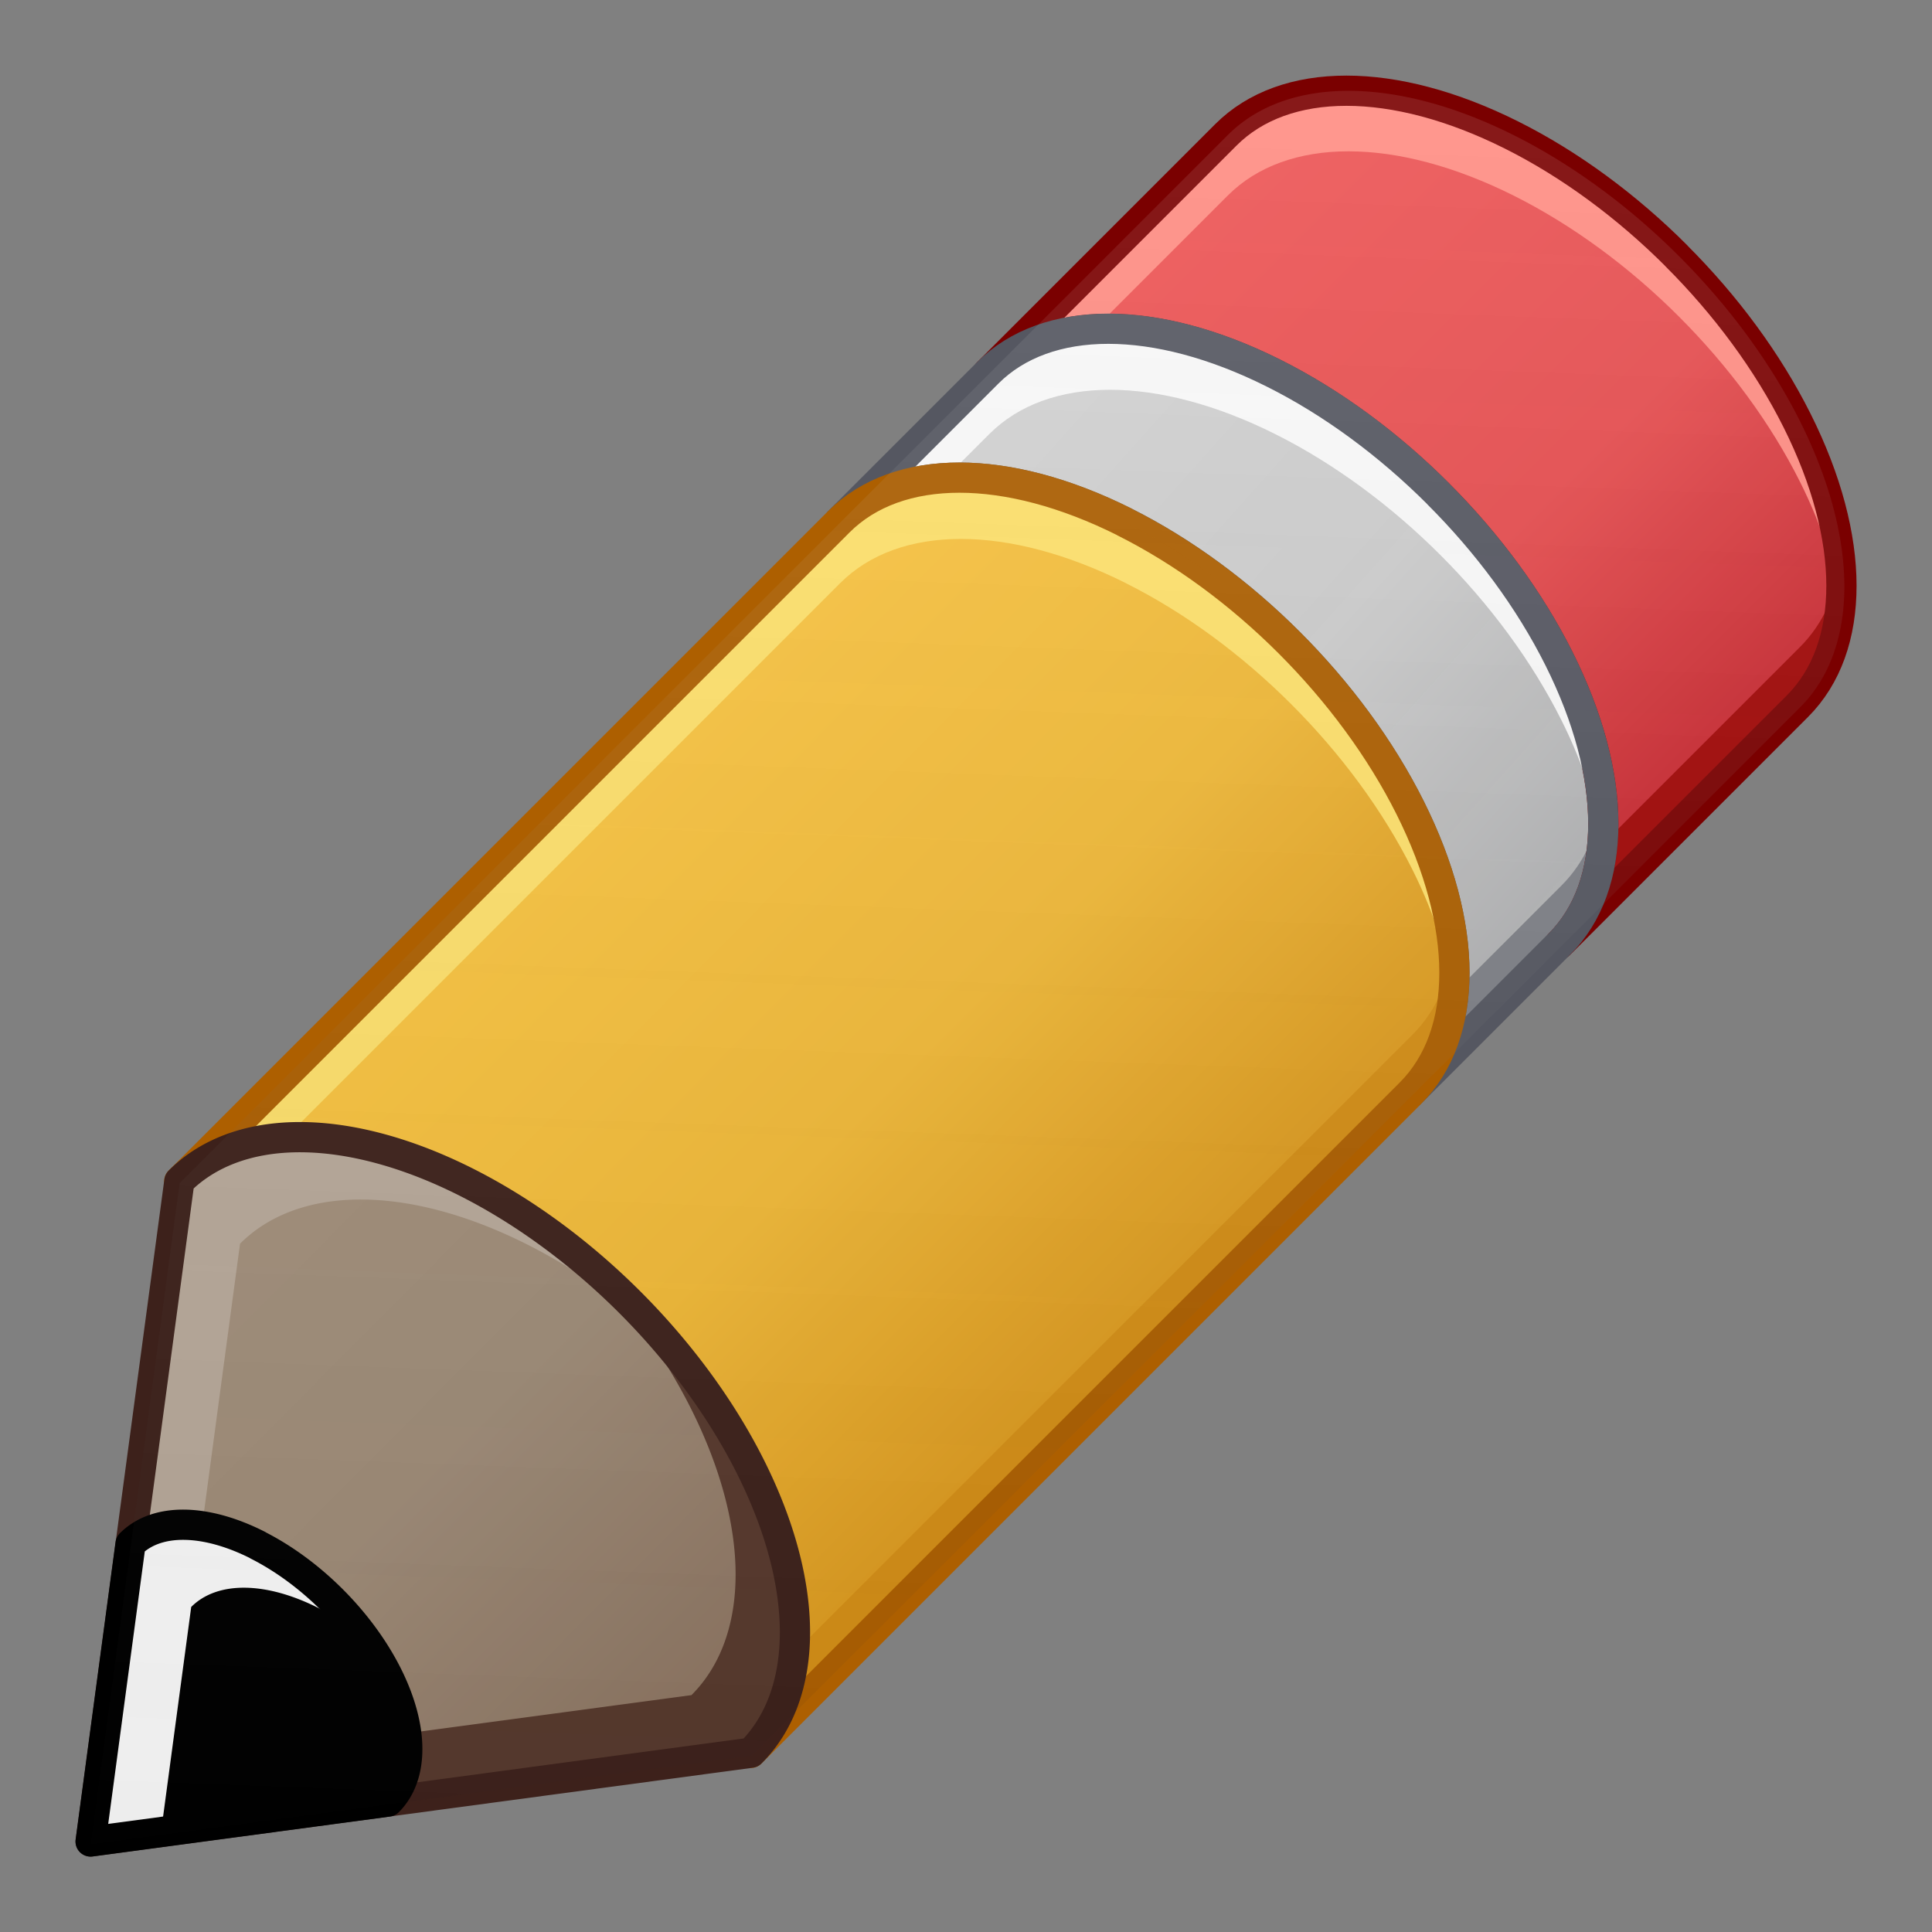 <?xml version="1.0" encoding="UTF-8" standalone="no"?>
<svg
   xmlns:dc="http://purl.org/dc/elements/1.1/"
   xmlns:cc="http://creativecommons.org/ns#"
   xmlns:rdf="http://www.w3.org/1999/02/22-rdf-syntax-ns#"
   xmlns:svg="http://www.w3.org/2000/svg"
   xmlns="http://www.w3.org/2000/svg"
   xmlns:xlink="http://www.w3.org/1999/xlink"
   xmlns:sodipodi="http://sodipodi.sourceforge.net/DTD/sodipodi-0.dtd"
   xmlns:inkscape="http://www.inkscape.org/namespaces/inkscape"
   width="64"
   height="64"
   viewBox="0 0 16.933 16.933"
   version="1.1"
   id="svg8"
   inkscape:version="1.0 (4035a4fb49, 2020-05-01)"
   sodipodi:docname="preferences-pencil.svg">
  <rect x="0" y="0" width="16.933" height="16.933" fill="#808080" stroke="none"/>
  <defs
     id="defs2">
    <linearGradient
       inkscape:collect="always"
       id="linearGradient1403">
      <stop
         style="stop-color:#ed5353;stop-opacity:1;"
         offset="0"
         id="stop1399" />
      <stop
         id="stop1475"
         offset="0.603"
         style="stop-color:#e54a4c;stop-opacity:1;" />
      <stop
         style="stop-color:#c6262e;stop-opacity:1"
         offset="1"
         id="stop1401" />
    </linearGradient>
    <linearGradient
       inkscape:collect="always"
       id="linearGradient1393">
      <stop
         style="stop-color:#d4d4d4;stop-opacity:1"
         offset="0"
         id="stop1389" />
      <stop
         id="stop1473"
         offset="0.527"
         style="stop-color:#cdcdcd;stop-opacity:0.992;" />
      <stop
         style="stop-color:#abacae;stop-opacity:0.96"
         offset="1"
         id="stop1391" />
    </linearGradient>
    <inkscape:path-effect
       effect="gears"
       id="path-effect1214"
       is_visible="true"
       lpeversion="1"
       teeth="5"
       phi="5"
       min_radius="5" />
    <linearGradient
       inkscape:collect="always"
       id="linearGradient1173">
      <stop
         style="stop-color:#d4d4d4;stop-opacity:1"
         offset="0"
         id="stop1169" />
      <stop
         style="stop-color:#fafafa;stop-opacity:1"
         offset="1"
         id="stop1171" />
    </linearGradient>
    <linearGradient
       inkscape:collect="always"
       id="linearGradient1040">
      <stop
         style="stop-color:#000000;stop-opacity:0.05"
         offset="0"
         id="stop1036" />
      <stop
         style="stop-color:#ffffff;stop-opacity:0.1"
         offset="1"
         id="stop1038" />
    </linearGradient>
    <linearGradient
       id="linearGradient889"
       inkscape:collect="always">
      <stop
         id="stop885"
         offset="0"
         style="stop-color:#0d52bf;stop-opacity:1" />
      <stop
         id="stop887"
         offset="1"
         style="stop-color:#3689e6;stop-opacity:0.99" />
    </linearGradient>
    <linearGradient
       id="linearGradient881"
       inkscape:collect="always">
      <stop
         id="stop877"
         offset="0"
         style="stop-color:#3a9104;stop-opacity:1" />
      <stop
         id="stop879"
         offset="1"
         style="stop-color:#68b723;stop-opacity:1" />
    </linearGradient>
    <linearGradient
       id="linearGradient873"
       inkscape:collect="always">
      <stop
         id="stop869"
         offset="0"
         style="stop-color:#d48e15;stop-opacity:1" />
      <stop
         id="stop871"
         offset="1"
         style="stop-color:#f9c440;stop-opacity:1" />
    </linearGradient>
    <linearGradient
       gradientUnits="userSpaceOnUse"
       y2="291.732"
       x2="8.438"
       y1="299.266"
       x1="8.345"
       id="linearGradient875"
       xlink:href="#linearGradient873"
       inkscape:collect="always"
       gradientTransform="translate(0,-38.139)" />
    <linearGradient
       gradientUnits="userSpaceOnUse"
       y2="287.395"
       x2="8.185"
       y1="293.592"
       x1="8.118"
       id="linearGradient883"
       xlink:href="#linearGradient881"
       inkscape:collect="always"
       gradientTransform="translate(0,-38.139)" />
    <linearGradient
       gradientUnits="userSpaceOnUse"
       y2="283.018"
       x2="8.335"
       y1="291.655"
       x1="8.386"
       id="linearGradient891"
       xlink:href="#linearGradient889"
       inkscape:collect="always"
       gradientTransform="translate(0,-38.139)" />
    <linearGradient
       inkscape:collect="always"
       xlink:href="#linearGradient1173"
       id="linearGradient1175"
       x1="8.693"
       y1="298.97"
       x2="8.575"
       y2="280.86"
       gradientUnits="userSpaceOnUse"
       gradientTransform="translate(0,-18.495)" />
    <linearGradient
       id="linearGradient971"
       inkscape:collect="always">
      <stop
         id="stop967"
         offset="0"
         style="stop-color:#a3907c;stop-opacity:1;" />
      <stop
         style="stop-color:#9f8c78;stop-opacity:1;"
         offset="0.461"
         id="stop975" />
      <stop
         id="stop969"
         offset="1"
         style="stop-color:#8a715e;stop-opacity:1" />
    </linearGradient>
    <inkscape:path-effect
       effect="fillet_chamfer"
       id="path-effect938"
       is_visible="true"
       lpeversion="1"
       satellites_param="F,0,0,1,0,0,0,1 @ F,0,0,1,0,0,0,1 @ F,0,0,1,0,0,0,1"
       unit="px"
       method="auto"
       mode="F"
       radius="0"
       chamfer_steps="1"
       flexible="false"
       use_knot_distance="true"
       apply_no_radius="true"
       apply_with_radius="true"
       only_selected="false"
       hide_knots="false" />
    <inkscape:path-effect
       effect="fillet_chamfer"
       id="path-effect895"
       is_visible="true"
       lpeversion="1"
       satellites_param="F,0,0,1,0,0,0,1 @ F,0,0,1,0,0,0,1 @ F,0,0,1,0,0,0,1"
       unit="px"
       method="auto"
       mode="F"
       radius="0"
       chamfer_steps="1"
       flexible="false"
       use_knot_distance="true"
       apply_no_radius="true"
       apply_with_radius="true"
       only_selected="false"
       hide_knots="false" />
    <inkscape:path-effect
       hide_knots="false"
       only_selected="false"
       apply_with_radius="true"
       apply_no_radius="true"
       use_knot_distance="true"
       flexible="false"
       chamfer_steps="1"
       radius="0"
       mode="F"
       method="auto"
       unit="px"
       satellites_param="F,0,0,1,0,0,0,1 @ F,0,0,1,0,0,0,1 @ F,0,0,1,0,0,0,1"
       lpeversion="1"
       is_visible="true"
       id="path-effect935"
       effect="fillet_chamfer" />
    <inkscape:path-effect
       hide_knots="false"
       only_selected="false"
       apply_with_radius="true"
       apply_no_radius="true"
       use_knot_distance="true"
       flexible="false"
       chamfer_steps="1"
       radius="0"
       mode="F"
       method="auto"
       unit="px"
       satellites_param="F,0,0,1,0,0,0,1 @ F,0,0,1,0,0,0,1 @ F,0,0,1,0,0,0,1"
       lpeversion="1"
       is_visible="true"
       id="path-effect951"
       effect="fillet_chamfer" />
    <linearGradient
       id="linearGradient870-3"
       inkscape:collect="always">
      <stop
         id="stop866"
         offset="0"
         style="stop-color:#f9c440;stop-opacity:1;" />
      <stop
         style="stop-color:#f1b937;stop-opacity:1;"
         offset="0.465"
         id="stop874" />
      <stop
         id="stop868"
         offset="1"
         style="stop-color:#d48e15;stop-opacity:1" />
    </linearGradient>
    <inkscape:path-effect
       hide_knots="false"
       only_selected="false"
       apply_with_radius="true"
       apply_no_radius="true"
       use_knot_distance="true"
       flexible="false"
       chamfer_steps="1"
       radius="0"
       mode="F"
       method="auto"
       unit="px"
       satellites_param="F,0,0,1,0,0.619,0,1 @ F,0,0,1,0,0,0,1 @ F,0,0,1,0,0,0,1"
       lpeversion="1"
       is_visible="true"
       id="path-effect860"
       effect="fillet_chamfer" />
    <inkscape:path-effect
       hide_knots="false"
       only_selected="false"
       apply_with_radius="true"
       apply_no_radius="true"
       use_knot_distance="true"
       flexible="false"
       chamfer_steps="1"
       radius="0"
       mode="F"
       method="auto"
       unit="px"
       satellites_param="F,0,0,1,0,0,0,1 @ F,0,0,1,0,0.62,0,1 @ F,0,0,1,0,0,0,1"
       lpeversion="1"
       is_visible="true"
       id="path-effect852"
       effect="fillet_chamfer" />
    <inkscape:path-effect
       hide_knots="false"
       only_selected="false"
       apply_with_radius="true"
       apply_no_radius="true"
       use_knot_distance="true"
       flexible="false"
       chamfer_steps="1"
       radius="0"
       mode="F"
       method="auto"
       unit="px"
       satellites_param="F,0,0,1,0,0,0,1 @ F,0,0,1,0,0.62,0,1 @ F,0,0,1,0,0,0,1"
       lpeversion="1"
       is_visible="true"
       id="path-effect1004"
       effect="fillet_chamfer" />
    <inkscape:path-effect
       hide_knots="false"
       only_selected="false"
       apply_with_radius="true"
       apply_no_radius="true"
       use_knot_distance="true"
       flexible="false"
       chamfer_steps="1"
       radius="0"
       mode="F"
       method="auto"
       unit="px"
       satellites_param="F,0,0,1,0,0,0,1 @ F,0,0,1,0,0.62,0,1 @ F,0,0,1,0,0,0,1"
       lpeversion="1"
       is_visible="true"
       id="path-effect995"
       effect="fillet_chamfer" />
    <inkscape:path-effect
       hide_knots="false"
       only_selected="false"
       apply_with_radius="true"
       apply_no_radius="true"
       use_knot_distance="true"
       flexible="false"
       chamfer_steps="1"
       radius="0"
       mode="F"
       method="auto"
       unit="px"
       satellites_param="F,0,0,1,0,0.619,0,1 @ F,0,0,1,0,0,0,1 @ F,0,0,1,0,0,0,1"
       lpeversion="1"
       is_visible="true"
       id="path-effect987"
       effect="fillet_chamfer" />
    <inkscape:path-effect
       effect="fillet_chamfer"
       id="path-effect16"
       is_visible="true"
       lpeversion="1"
       satellites_param="F,0,0,1,0,0,0,1 @ F,0,0,1,0,0,0,1 @ F,0,0,1,0,0,0,1"
       unit="px"
       method="auto"
       mode="F"
       radius="0"
       chamfer_steps="1"
       flexible="false"
       use_knot_distance="true"
       apply_no_radius="true"
       apply_with_radius="true"
       only_selected="false"
       hide_knots="false" />
    <inkscape:path-effect
       effect="fillet_chamfer"
       id="path-effect933"
       is_visible="true"
       lpeversion="1"
       satellites_param="F,0,0,1,0,0,0,1 @ F,0,0,1,0,0.62,0,1 @ F,0,0,1,0,0,0,1"
       unit="px"
       method="auto"
       mode="F"
       radius="0"
       chamfer_steps="1"
       flexible="false"
       use_knot_distance="true"
       apply_no_radius="true"
       apply_with_radius="true"
       only_selected="false"
       hide_knots="false" />
    <linearGradient
       gradientUnits="userSpaceOnUse"
       y2="27.965"
       x2="18.11"
       y1="14.138"
       x1="4.194"
       id="linearGradient973"
       xlink:href="#linearGradient971"
       inkscape:collect="always"
       gradientTransform="matrix(0.361,0,0,0.361,-0.469,285.921)" />
    <linearGradient
       inkscape:collect="always"
       xlink:href="#linearGradient1403"
       id="linearGradient1405"
       x1="8.26"
       y1="283.626"
       x2="13.453"
       y2="283.626"
       gradientUnits="userSpaceOnUse"
       gradientTransform="matrix(0.964,0.964,-0.964,0.964,276.013,0.045)" />
    <linearGradient
       inkscape:collect="always"
       xlink:href="#linearGradient870-3"
       id="linearGradient1407"
       gradientUnits="userSpaceOnUse"
       gradientTransform="matrix(0.983,0.983,-1.365,1.365,0.662,287.513)"
       x1="1.942"
       y1="-2.058"
       x2="7.807"
       y2="-2.091" />
    <linearGradient
       inkscape:collect="always"
       xlink:href="#linearGradient1393"
       id="linearGradient1469"
       x1="7.77"
       y1="283.224"
       x2="14.119"
       y2="288.903"
       gradientUnits="userSpaceOnUse"
       gradientTransform="translate(2.0789e-4,9.8376e-4)" />
    <linearGradient
       y2="284.392"
       x2="6.76"
       y1="293.465"
       x1="15.18"
       gradientTransform="matrix(3.645,3.645,-3.645,3.645,1043.198,-1058.35)"
       gradientUnits="userSpaceOnUse"
       id="linearGradient1048"
       xlink:href="#linearGradient1040"
       inkscape:collect="always" />
  </defs>
  <sodipodi:namedview
     inkscape:snap-grids="false"
     inkscape:lockguides="true"
     inkscape:guide-bbox="true"
     showguides="true"
     units="px"
     showgrid="true"
     inkscape:document-rotation="0"
     inkscape:current-layer="layer2"
     inkscape:document-units="px"
     inkscape:cy="67.320943"
     inkscape:cx="-9.3457192"
     inkscape:zoom="2.8"
     inkscape:pageshadow="2"
     inkscape:pageopacity="0.0"
     borderopacity="1.0"
     bordercolor="#666666"
     pagecolor="#ffffff"
     id="base"
     inkscape:snap-smooth-nodes="true"
     inkscape:snap-bbox="false"
     inkscape:snap-bbox-midpoints="true"
     inkscape:snap-bbox-edge-midpoints="true"
     inkscape:bbox-nodes="true"
     inkscape:snap-intersection-paths="true"
     inkscape:object-paths="true">
    <inkscape:grid
       id="grid833"
       type="xygrid" />
    <sodipodi:guide
       inkscape:locked="true"
       id="guide835"
       orientation="0,1"
       position="12.965,16.14" />
    <sodipodi:guide
       inkscape:locked="true"
       id="guide837"
       orientation="1,0"
       position="0.794,15.081" />
    <sodipodi:guide
       inkscape:locked="true"
       id="guide839"
       orientation="1,0"
       position="16.14,14.023" />
    <sodipodi:guide
       inkscape:locked="true"
       id="guide841"
       orientation="0,1"
       position="14.023,0.794" />
  </sodipodi:namedview>
  <g
     transform="translate(0,-280.067)"
     id="layer1"
     inkscape:groupmode="layer"
     inkscape:label="Layer 1"
     style="display:inline">
    <path
       sodipodi:nodetypes="scsccccscs"
       id="path1397"
       style="opacity:0.998;fill:url(#linearGradient1405);fill-opacity:1;stroke:none;stroke-width:0.265;stroke-linecap:round;stroke-linejoin:round;stroke-miterlimit:4;stroke-dasharray:none;stroke-opacity:1"
       d="m 14.693,282.309 c -0.432,-0.432 -0.93,-0.801 -1.446,-1.059 -1.033,-0.517 -1.987,-0.517 -2.503,-10e-4 l -2.087,2.087 c 0.516,-0.516 1.47,-0.515 2.503,0.001 1.033,0.517 1.987,1.471 2.504,2.504 0.517,1.033 0.518,1.987 0.002,2.503 l 2.087,-2.087 c 0.516,-0.516 0.515,-1.47 -0.002,-2.503 -0.258,-0.516 -0.626,-1.013 -1.059,-1.445 z" />
    <path
       id="rect1366"
       style="opacity:0.998;fill:url(#linearGradient1469);fill-opacity:1;stroke:none;stroke-width:0.265;stroke-linecap:round;stroke-linejoin:round;stroke-miterlimit:4;stroke-dasharray:none;stroke-opacity:1"
       d="m 12.606,284.395 c -0.432,-0.432 -0.929,-0.801 -1.446,-1.059 -1.033,-0.517 -1.987,-0.517 -2.503,-10e-4 l -1.305,1.305 c 0.516,-0.516 1.47,-0.515 2.503,0.001 1.033,0.517 1.987,1.471 2.504,2.504 0.517,1.033 0.518,1.987 0.002,2.503 l 1.305,-1.305 c 0.516,-0.516 0.515,-1.47 -0.002,-2.503 -0.258,-0.516 -0.626,-1.013 -1.059,-1.445 z"
       sodipodi:nodetypes="sccccccccs" />
    <path
       sodipodi:nodetypes="cccccc"
       transform="matrix(0.265,0,0,0.265,0,280.067)"
       d="m 53.037,26.258 c -0.159,1.209 -0.613,2.25 -1.387,3.023 l -3.518,3.518 c -0.105,1.376 -0.56,2.561 -1.414,3.416 l 4.932,-4.934 c 1.172,-1.172 1.626,-2.949 1.387,-5.023 z"
       style="opacity:0.998;fill:#7e8087;fill-opacity:1;stroke:none;stroke-width:1;stroke-linecap:round;stroke-linejoin:round;stroke-miterlimit:4;stroke-dasharray:none;stroke-opacity:1"
       id="path996" />
    <path
       sodipodi:nodetypes="scccccccccccs"
       transform="matrix(0.265,0,0,0.265,0,280.067)"
       d="M 44.605,3.004 C 42.972,3.003 41.582,3.491 40.607,4.467 l -7.887,7.887 c 0.855,-0.855 2.039,-1.311 3.416,-1.416 l 4.471,-4.471 c 1.95,-1.952 5.556,-1.949 9.459,0.004 1.952,0.977 3.831,2.368 5.465,4.002 1.634,1.634 3.025,3.511 4.002,5.463 0.779,1.556 1.232,3.06 1.391,4.436 C 61.166,18.531 60.712,16.291 59.533,13.936 58.556,11.984 57.166,10.107 55.531,8.473 53.897,6.838 52.018,5.448 50.066,4.471 48.115,3.494 46.238,3.005 44.605,3.004 Z"
       style="opacity:0.998;fill:#ff8c82;fill-opacity:1;stroke:none;stroke-width:1;stroke-linecap:round;stroke-linejoin:round;stroke-miterlimit:4;stroke-dasharray:none;stroke-opacity:1"
       id="path948" />
    <path
       sodipodi:nodetypes="cccccc"
       transform="matrix(0.265,0,0,0.265,0,280.067)"
       d="m 60.924,18.371 c -0.159,1.209 -0.613,2.25 -1.387,3.023 l -6.471,6.471 c -0.104,1.377 -0.561,2.561 -1.416,3.416 l 7.887,-7.887 c 1.172,-1.172 1.626,-2.949 1.387,-5.023 z"
       style="opacity:0.998;fill:#a10705;fill-opacity:1;stroke:none;stroke-width:1;stroke-linecap:round;stroke-linejoin:round;stroke-miterlimit:4;stroke-dasharray:none;stroke-opacity:1"
       id="path994" />
    <path
       sodipodi:nodetypes="scsccccscs"
       id="path1383"
       style="opacity:0.998;fill:none;fill-opacity:0.992;stroke:#7a0000;stroke-width:0.265;stroke-linecap:round;stroke-linejoin:round;stroke-miterlimit:4;stroke-dasharray:none;stroke-opacity:1"
       d="m 14.693,282.309 c -0.432,-0.432 -0.93,-0.801 -1.446,-1.059 -1.033,-0.517 -1.987,-0.517 -2.503,-10e-4 l -2.087,2.087 c 0.516,-0.516 1.47,-0.515 2.503,0.001 1.033,0.517 1.987,1.471 2.504,2.504 0.517,1.033 0.518,1.987 0.002,2.503 l 2.087,-2.087 c 0.516,-0.516 0.515,-1.47 -0.002,-2.503 -0.258,-0.516 -0.626,-1.013 -1.059,-1.445 z" />
    <path
       sodipodi:nodetypes="scccccccccccs"
       transform="matrix(0.265,0,0,0.265,0,280.067)"
       d="m 36.717,10.891 c -1.633,-7.46e-4 -3.021,0.487 -3.996,1.463 l -4.934,4.934 c 0.854,-0.854 2.04,-1.311 3.416,-1.416 l 1.518,-1.518 c 1.95,-1.952 5.556,-1.949 9.459,0.004 1.952,0.977 3.831,2.37 5.465,4.004 1.634,1.634 3.023,3.511 4,5.463 0.779,1.556 1.234,3.058 1.393,4.434 0.242,-1.84 -0.214,-4.078 -1.393,-6.434 -0.977,-1.952 -2.366,-3.829 -4,-5.463 -1.634,-1.634 -3.513,-3.027 -5.465,-4.004 -1.952,-0.977 -3.83,-1.466 -5.463,-1.467 z"
       style="opacity:0.998;fill:#fafafa;fill-opacity:1;stroke:none;stroke-width:1;stroke-linecap:round;stroke-linejoin:round;stroke-miterlimit:4;stroke-dasharray:none;stroke-opacity:1"
       id="path950" />
    <path
       sodipodi:nodetypes="sccccccccs"
       d="m 12.606,284.395 c -0.432,-0.432 -0.929,-0.801 -1.446,-1.059 -1.033,-0.517 -1.987,-0.517 -2.503,-10e-4 l -1.305,1.305 c 0.516,-0.516 1.47,-0.515 2.503,0.001 1.033,0.517 1.987,1.471 2.504,2.504 0.517,1.033 0.518,1.987 0.002,2.503 l 1.305,-1.305 c 0.516,-0.516 0.515,-1.47 -0.002,-2.503 -0.258,-0.516 -0.626,-1.013 -1.059,-1.445 z"
       style="opacity:0.998;fill:none;fill-opacity:1;stroke:#555761;stroke-width:0.265;stroke-linecap:round;stroke-linejoin:round;stroke-miterlimit:4;stroke-dasharray:none;stroke-opacity:1"
       id="path1385" />
    <rect
       y="253.696"
       x="0.794"
       height="4.371"
       width="15.346"
       id="rect849"
       style="fill:url(#linearGradient875);fill-opacity:1;stroke:none;stroke-width:0.265;stroke-linecap:round;stroke-linejoin:round" />
    <rect
       rx="0.468"
       ry="0.468"
       y="254.132"
       x="12.332"
       height="3.5"
       width="2"
       id="rect899"
       style="fill:#ffe16b;fill-opacity:1;stroke:none;stroke-width:0.265;stroke-linecap:round;stroke-linejoin:round;stroke-opacity:1" />
    <rect
       style="fill:none;fill-opacity:1;stroke:#ad5f00;stroke-width:0.265;stroke-linecap:round;stroke-linejoin:round;stroke-opacity:1"
       id="rect905"
       width="15.346"
       height="4.371"
       x="0.794"
       y="253.696" />
    <rect
       style="fill:none;fill-opacity:1;stroke:#333333;stroke-width:0.265;stroke-linecap:round;stroke-linejoin:round;stroke-opacity:1"
       id="rect913"
       width="2"
       height="3.5"
       x="12.332"
       y="254.132"
       ry="0.468"
       rx="0.468" />
    <rect
       style="fill:url(#linearGradient883);fill-opacity:1;stroke:none;stroke-width:0.265;stroke-linecap:round;stroke-linejoin:round"
       id="rect847"
       width="15.346"
       height="4.371"
       x="0.794"
       y="249.325" />
    <rect
       style="fill:#9bdb4d;fill-opacity:1;stroke:none;stroke-width:0.265;stroke-linecap:round;stroke-linejoin:round;stroke-opacity:1"
       id="rect897"
       width="2"
       height="3.5"
       x="10.332"
       y="249.761"
       ry="0.468"
       rx="0.468" />
    <rect
       y="249.325"
       x="0.794"
       height="4.371"
       width="15.346"
       id="rect903"
       style="fill:none;fill-opacity:1;stroke:#206b00;stroke-width:0.265;stroke-linecap:round;stroke-linejoin:round;stroke-opacity:1" />
    <rect
       rx="0.468"
       ry="0.468"
       y="249.761"
       x="10.332"
       height="3.5"
       width="2"
       id="rect911"
       style="fill:none;fill-opacity:1;stroke:#333333;stroke-width:0.265;stroke-linecap:round;stroke-linejoin:round;stroke-opacity:1" />
    <rect
       y="244.954"
       x="0.794"
       height="4.371"
       width="15.346"
       id="rect843"
       style="fill:url(#linearGradient891);fill-opacity:1;stroke:none;stroke-width:0.265;stroke-linecap:round;stroke-linejoin:round" />
    <rect
       rx="0.468"
       ry="0.468"
       y="245.389"
       x="8.332"
       height="3.5"
       width="2"
       id="rect895"
       style="fill:#64baff;fill-opacity:1;stroke:none;stroke-width:0.265;stroke-linecap:round;stroke-linejoin:round;stroke-opacity:1" />
    <rect
       style="fill:none;fill-opacity:1;stroke:#002e99;stroke-width:0.265;stroke-linecap:round;stroke-linejoin:round;stroke-miterlimit:4;stroke-dasharray:none;stroke-opacity:1"
       id="rect901"
       width="15.346"
       height="4.371"
       x="0.794"
       y="244.954" />
    <rect
       style="fill:none;fill-opacity:1;stroke:#333333;stroke-width:0.265;stroke-linecap:round;stroke-linejoin:round;stroke-opacity:1"
       id="rect909"
       width="2"
       height="3.5"
       x="8.332"
       y="245.389"
       ry="0.468"
       rx="0.468" />
    <rect
       style="fill:#d4d4d4;fill-opacity:1;stroke:none;stroke-width:0.265;stroke-linecap:round;stroke-linejoin:round"
       id="rect845"
       width="15.346"
       height="2.232"
       x="0.794"
       y="242.722" />
    <rect
       y="242.722"
       x="0.794"
       height="2.232"
       width="15.346"
       id="rect915"
       style="fill:none;fill-opacity:1;stroke:#000000;stroke-width:0.265;stroke-linecap:round;stroke-linejoin:round;stroke-opacity:1" />
    <path
       id="path917"
       d="m 16.14,242.722 v 1.089"
       style="fill:none;stroke:#000000;stroke-width:0.265px;stroke-linecap:butt;stroke-linejoin:miter;stroke-opacity:1" />
    <path
       style="fill:none;stroke:#000000;stroke-width:0.265;stroke-linecap:round;stroke-linejoin:miter;stroke-miterlimit:4;stroke-dasharray:none;stroke-opacity:1"
       d="m 0.794,242.722 v 1.089"
       id="path919" />
    <path
       d="m 0.794,242.722 v 0.529 H 16.14 v -0.529 z"
       style="fill:#dfdfdf;fill-opacity:1;stroke:none;stroke-width:0.265;stroke-linecap:round;stroke-linejoin:round"
       id="rect1036" />
    <path
       id="path959"
       d="m 0.794,242.721 v 1.089"
       style="fill:none;stroke:#000000;stroke-width:0.265;stroke-linecap:round;stroke-linejoin:miter;stroke-miterlimit:4;stroke-dasharray:none;stroke-opacity:1" />
    <path
       id="path961"
       d="m 2.189,242.721 v 1.089"
       style="fill:none;stroke:#000000;stroke-width:0.265;stroke-linecap:round;stroke-linejoin:miter;stroke-miterlimit:4;stroke-dasharray:none;stroke-opacity:1" />
    <path
       id="path963"
       d="m 3.584,242.721 v 1.089"
       style="fill:none;stroke:#000000;stroke-width:0.265;stroke-linecap:round;stroke-linejoin:miter;stroke-miterlimit:4;stroke-dasharray:none;stroke-opacity:1" />
    <path
       id="path965"
       d="m 4.979,242.721 v 1.089"
       style="fill:none;stroke:#000000;stroke-width:0.265;stroke-linecap:round;stroke-linejoin:miter;stroke-miterlimit:4;stroke-dasharray:none;stroke-opacity:1" />
    <path
       id="path967"
       d="m 6.374,242.721 v 1.089"
       style="fill:none;stroke:#000000;stroke-width:0.265;stroke-linecap:round;stroke-linejoin:miter;stroke-miterlimit:4;stroke-dasharray:none;stroke-opacity:1" />
    <path
       id="path969"
       d="m 7.769,242.721 v 1.707"
       style="fill:none;stroke:#000000;stroke-width:0.265;stroke-linecap:round;stroke-linejoin:miter;stroke-miterlimit:4;stroke-dasharray:none;stroke-opacity:1" />
    <path
       id="path971"
       d="m 9.164,242.721 v 1.089"
       style="fill:none;stroke:#000000;stroke-width:0.265;stroke-linecap:round;stroke-linejoin:miter;stroke-miterlimit:4;stroke-dasharray:none;stroke-opacity:1" />
    <path
       id="path973"
       d="m 10.559,242.721 v 1.089"
       style="fill:none;stroke:#000000;stroke-width:0.265;stroke-linecap:round;stroke-linejoin:miter;stroke-miterlimit:4;stroke-dasharray:none;stroke-opacity:1" />
    <path
       id="path975"
       d="m 11.954,242.721 v 1.089"
       style="fill:none;stroke:#000000;stroke-width:0.265;stroke-linecap:round;stroke-linejoin:miter;stroke-miterlimit:4;stroke-dasharray:none;stroke-opacity:1" />
    <path
       id="path977"
       d="m 13.349,242.721 v 1.089"
       style="fill:none;stroke:#000000;stroke-width:0.265;stroke-linecap:round;stroke-linejoin:miter;stroke-miterlimit:4;stroke-dasharray:none;stroke-opacity:1" />
    <path
       id="path979"
       d="m 14.744,242.721 v 1.707"
       style="fill:none;stroke:#000000;stroke-width:0.265;stroke-linecap:round;stroke-linejoin:miter;stroke-miterlimit:4;stroke-dasharray:none;stroke-opacity:1" />
    <path
       id="path981"
       d="m 16.14,242.721 v 1.089"
       style="fill:none;stroke:#000000;stroke-width:0.265;stroke-linecap:butt;stroke-linejoin:miter;stroke-opacity:1" />
    <rect
       y="242.722"
       x="4.744"
       height="15.346"
       width="2.038"
       id="rect893"
       style="fill:#ed5353;fill-opacity:1;stroke:none;stroke-width:0.265;stroke-linecap:round;stroke-linejoin:round;stroke-opacity:1" />
    <rect
       style="fill:none;fill-opacity:1;stroke:#7a0000;stroke-width:0.265;stroke-linecap:round;stroke-linejoin:round;stroke-miterlimit:4;stroke-dasharray:none;stroke-opacity:1"
       id="rect907"
       width="2.038"
       height="15.346"
       x="4.744"
       y="242.722" />
    <path
       id="rect1167"
       style="fill:url(#linearGradient1175);fill-opacity:1;stroke:none;stroke-width:0.265;stroke-linecap:round;stroke-linejoin:round"
       d="m 2.313,262.366 v 15.346 H 14.62 V 267.421 H 9.565 v -5.056 z" />
    <path
       id="path1530"
       style="fill:#7e8087;fill-opacity:1;stroke:none;stroke-width:0.265;stroke-linecap:round;stroke-linejoin:round"
       d="m 2.313,277.183 v 0.529 H 14.62 v -0.529 z" />
    <path
       d="m 2.313,262.366 v 15.346 H 14.62 V 267.421 H 9.565 v -5.056 z"
       style="fill:none;fill-opacity:1;stroke:#000000;stroke-width:0.265;stroke-linecap:round;stroke-linejoin:round;stroke-opacity:1"
       id="path1192" />
    <path
       id="rect976"
       style="display:inline;fill:url(#linearGradient1407);fill-opacity:1;stroke:none;stroke-width:0.265;stroke-linecap:round;stroke-linejoin:round;stroke-miterlimit:4;stroke-dasharray:none;stroke-opacity:0.984"
       inkscape:transform-center-x="-9.679129"
       inkscape:transform-center-y="0.52909185"
       d="m 9.855,284.641 c -1.033,-0.517 -1.987,-0.517 -2.503,-0.001 l -5.781,5.781 5.009,5.009 5.781,-5.781 c 0.516,-0.516 0.515,-1.47 -0.002,-2.503 -0.517,-1.033 -1.471,-1.987 -2.504,-2.504 z"
       sodipodi:nodetypes="ccccccc" />
    <path
       inkscape:transform-center-y="-1.2520994"
       inkscape:transform-center-x="-5.5242533"
       inkscape:path-effect="#path-effect935"
       inkscape:original-d="m 0.79385228,296.20648 0.77723882,-5.78603 5.0087842,5.00879 z"
       style="display:inline;fill:#a3907c;fill-opacity:0.989;stroke:none;stroke-width:0.265px;stroke-linecap:butt;stroke-linejoin:miter;stroke-opacity:1"
       d="m 0.794,296.206 0.777,-5.786 5.009,5.009 z"
       id="path890"
       sodipodi:nodetypes="cccc" />
    <path
       d="m -206.469,-204.247 a 3.542,2.042 0 0 1 -1.771,1.769 3.542,2.042 0 0 1 -3.542,0 3.542,2.042 0 0 1 -1.771,-1.769 h 3.542 z"
       inkscape:transform-center-x="-5.2881937"
       inkscape:transform-center-y="-0.19316553"
       transform="rotate(-135)"
       sodipodi:arc-type="slice"
       sodipodi:end="3.1415927"
       sodipodi:start="0"
       sodipodi:ry="2.0421731"
       sodipodi:rx="3.5417447"
       sodipodi:cy="-204.24733"
       sodipodi:cx="-210.01094"
       sodipodi:type="arc"
       id="path942"
       style="display:inline;fill:#a28f7c;fill-opacity:0.992;stroke:none;stroke-width:0.265;stroke-linecap:round;stroke-linejoin:round;stroke-miterlimit:4;stroke-dasharray:none;stroke-opacity:0.984" />
    <path
       d="m -208.415,-206.797 a 1.596,0.902 0 0 1 -0.798,0.781 1.596,0.902 0 0 1 -1.596,0 1.596,0.902 0 0 1 -0.798,-0.781 h 1.596 z"
       inkscape:transform-center-x="-2.4749062"
       style="display:inline;fill:#333333;fill-opacity:1;stroke:none;stroke-width:0.265;stroke-linecap:round;stroke-linejoin:round;stroke-miterlimit:4;stroke-dasharray:none;stroke-opacity:0.984"
       id="path913"
       sodipodi:type="arc"
       sodipodi:cx="-210.01094"
       sodipodi:cy="-206.7966"
       sodipodi:rx="1.5962701"
       sodipodi:ry="0.90205902"
       sodipodi:start="0"
       sodipodi:end="3.1415927"
       sodipodi:arc-type="slice"
       transform="rotate(-135)"
       inkscape:transform-center-y="-0.083799696" />
    <path
       inkscape:transform-center-y="-0.56426988"
       inkscape:transform-center-x="-2.5890593"
       id="path891"
       d="M 3.402,295.856 0.794,296.206 1.144,293.599 Z"
       style="fill:#333333;fill-opacity:1;stroke:none;stroke-width:0.265px;stroke-linecap:butt;stroke-linejoin:miter;stroke-opacity:1" />
    <path
       transform="matrix(0.265,0,0,0.265,0,280.067)"
       d="M 31.785 15.824 C 30.152 15.823 28.762 16.311 27.787 17.287 L 5.938 39.137 L 6.938 40.137 L 27.787 19.287 C 29.737 17.335 33.343 17.338 37.246 19.291 L 37.246 19.293 C 41.149 21.247 44.757 24.853 46.711 28.756 C 47.49 30.313 47.945 31.817 48.104 33.193 C 48.346 31.353 47.89 29.111 46.711 26.756 C 44.757 22.853 41.149 19.247 37.246 17.293 L 37.246 17.291 C 35.294 16.314 33.418 15.825 31.785 15.824 z "
       inkscape:transform-center-y="0.52909185"
       inkscape:transform-center-x="-9.679129"
       style="display:inline;fill:#ffe16b;fill-opacity:1;stroke:none;stroke-width:1.002;stroke-linecap:round;stroke-linejoin:round;stroke-miterlimit:4;stroke-dasharray:none;stroke-opacity:0.984"
       id="path952" />
    <path
       transform="matrix(0.265,0,0,0.265,0,280.067)"
       d="M 48.104 31.193 C 47.944 32.403 47.492 33.443 46.719 34.217 L 24.867 56.066 L 6.938 38.137 L 5.938 39.137 L 24.867 58.066 L 46.719 36.217 C 47.891 35.044 48.342 33.267 48.104 31.193 z "
       inkscape:transform-center-y="0.52909185"
       inkscape:transform-center-x="-9.679129"
       style="display:inline;fill:#d48e15;fill-opacity:1;stroke:none;stroke-width:1.002;stroke-linecap:round;stroke-linejoin:round;stroke-miterlimit:4;stroke-dasharray:none;stroke-opacity:0.984"
       id="path998" />
    <path
       sodipodi:nodetypes="ccccccc"
       d="m 9.855,284.641 c -1.033,-0.517 -1.987,-0.517 -2.503,-0.001 l -5.781,5.781 5.009,5.009 5.781,-5.781 c 0.516,-0.516 0.515,-1.47 -0.002,-2.503 -0.517,-1.033 -1.471,-1.987 -2.504,-2.504 z"
       inkscape:transform-center-y="0.52909185"
       inkscape:transform-center-x="-9.679129"
       style="display:inline;fill:none;fill-opacity:1;stroke:#ad5f00;stroke-width:0.265;stroke-linecap:round;stroke-linejoin:round;stroke-miterlimit:4;stroke-dasharray:none;stroke-opacity:1"
       id="path1387" />
    <path
       d="m 2.583,290.034 a 3.542,2.042 45 0 0 -1.011,0.386 l -0.777,5.786 5.786,-0.777 a 3.542,2.042 45 0 0 -0.002,-2.503 3.542,2.042 45 0 0 -2.504,-2.504 3.542,2.042 45 0 0 -1.491,-0.388 z"
       inkscape:transform-center-y="-0.72331704"
       inkscape:transform-center-x="-4.9952282"
       style="display:inline;fill:url(#linearGradient973);fill-opacity:1;stroke:none;stroke-width:0.265px;stroke-linecap:butt;stroke-linejoin:miter;stroke-opacity:1"
       id="path936" />
    <path
       transform="matrix(0.265,0,0,0.265,0,280.067)"
       d="M 9.834 37.672 A 13.386 7.718 45 0 0 9.762 37.674 A 13.386 7.718 45 0 0 5.939 39.133 L 3 61 L 5.311 60.689 L 7.939 41.133 A 13.386 7.718 45 0 1 11.762 39.674 A 13.386 7.718 45 0 1 17.396 41.139 A 13.386 7.718 45 0 1 21.836 44.178 A 13.386 7.718 45 0 0 15.396 39.139 A 13.386 7.718 45 0 0 9.834 37.672 z "
       inkscape:transform-center-y="-0.72331704"
       inkscape:transform-center-x="-4.9952282"
       style="display:inline;fill:#b8a99a;fill-opacity:1;stroke:none;stroke-width:1px;stroke-linecap:butt;stroke-linejoin:miter;stroke-opacity:1"
       id="path954" />
    <path
       transform="matrix(0.265,0,0,0.265,0,280.067)"
       d="M 19.832 42.174 A 13.386 7.718 45 0 1 22.861 46.604 A 13.386 7.718 45 0 1 22.869 56.064 L 3.311 58.689 L 3 61 L 24.869 58.064 A 13.386 7.718 45 0 0 24.861 48.604 A 13.386 7.718 45 0 0 19.832 42.174 z "
       inkscape:transform-center-y="-0.72331704"
       inkscape:transform-center-x="-4.9952282"
       style="display:inline;fill:#57392d;fill-opacity:1;stroke:none;stroke-width:1px;stroke-linecap:butt;stroke-linejoin:miter;stroke-opacity:1"
       id="path1000" />
    <path
       id="path944"
       style="display:inline;fill:none;fill-opacity:0.989;stroke:#3d211b;stroke-width:0.265px;stroke-linecap:round;stroke-linejoin:round;stroke-opacity:1"
       inkscape:transform-center-x="-4.9952282"
       inkscape:transform-center-y="-0.72331704"
       d="m 2.583,290.034 a 3.542,2.042 45 0 0 -1.011,0.386 l -0.777,5.786 5.786,-0.777 a 3.542,2.042 45 0 0 -0.002,-2.503 3.542,2.042 45 0 0 -2.504,-2.504 3.542,2.042 45 0 0 -1.491,-0.388 z" />
    <path
       inkscape:transform-center-x="-2.4728053"
       d="m 2.261,293.61 a 1.596,0.902 45 0 0 -1.117,-0.011 l -0.35,2.608 2.607,-0.35 a 1.596,0.902 45 0 0 -0.011,-1.117 1.596,0.902 45 0 0 -1.129,-1.129 z"
       inkscape:transform-center-y="-0.32860845"
       style="display:inline;fill:#000000;fill-opacity:1;stroke:none;stroke-width:0.265;stroke-linecap:round;stroke-linejoin:round;stroke-miterlimit:4;stroke-dasharray:none;stroke-opacity:0.984"
       id="path899" />
    <path
       transform="matrix(0.265,0,0,0.265,0,280.067)"
       d="M 6.066 50.512 A 6.033 3.409 45 0 0 4.324 51.148 L 3.002 61.004 L 5.312 60.693 L 6.324 53.148 A 6.033 3.409 45 0 1 10.545 53.189 L 10.545 53.191 A 6.033 3.409 45 0 1 11.932 54.064 A 6.033 3.409 45 0 0 8.545 51.191 L 8.545 51.189 A 6.033 3.409 45 0 0 6.066 50.512 z "
       inkscape:transform-center-y="-0.32860845"
       inkscape:transform-center-x="-2.4728053"
       style="display:inline;fill:#fafafa;fill-opacity:1;stroke:none;stroke-width:1.002;stroke-linecap:round;stroke-linejoin:round;stroke-miterlimit:4;stroke-dasharray:none;stroke-opacity:0.984"
       id="path956" />
    <path
       inkscape:transform-center-x="-2.4728053"
       id="path916"
       style="display:inline;fill:none;fill-opacity:1;stroke:#000000;stroke-width:0.265;stroke-linecap:round;stroke-linejoin:round;stroke-miterlimit:4;stroke-dasharray:none;stroke-opacity:1"
       inkscape:transform-center-y="-0.32860845"
       d="m 2.261,293.61 a 1.596,0.902 45 0 0 -1.117,-0.011 l -0.35,2.608 2.607,-0.35 a 1.596,0.902 45 0 0 -0.011,-1.117 1.596,0.902 45 0 0 -1.129,-1.129 z" />
    <path
       style="fill:#fafafa;fill-opacity:1;stroke:none;stroke-width:0.265px;stroke-linecap:butt;stroke-linejoin:miter;stroke-opacity:1"
       d="m 14.62,267.421 -5.055,-5.055 v 5.055 z"
       id="path1185" />
    <path
       style="fill:none;stroke:#000000;stroke-width:0.265;stroke-linecap:round;stroke-linejoin:round;stroke-miterlimit:4;stroke-dasharray:none;stroke-opacity:1"
       d="M 14.62,267.421 H 9.565 v -5.055 z"
       id="path1187" />
  </g>
  <g
     inkscape:groupmode="layer"
     id="layer2"
     inkscape:label="Layer 2"
     style="display:inline">
    <path
       transform="scale(0.265)"
       d="M 44.605,3.004 C 42.972,3.003 41.582,3.491 40.607,4.467 L 32.721,12.354 27.787,17.287 6,39.074 a 13.386,7.718 45 0 0 -0.061,0.059 v 0.002 l -0.002,0.002 0.002,0.002 L 3,61 l 21.865,-2.936 0.002,0.002 21.852,-21.85 c 0,0 0,-0.002 0,-0.002 0.005,-0.005 0.01,-0.01 0.016,-0.016 l 4.916,-4.918 7.887,-7.887 c 1.95,-1.95 1.949,-5.556 -0.004,-9.459 C 58.556,11.984 57.166,10.107 55.531,8.473 53.897,6.838 52.018,5.448 50.066,4.471 48.115,3.494 46.238,3.005 44.605,3.004 Z m -2.426,9.354 c 0.779,0.39 1.54,0.862 2.285,1.373 -0.745,-0.511 -1.506,-0.983 -2.285,-1.373 z m -4.934,4.934 c 1.951,0.977 3.829,2.368 5.463,4.002 -1.634,-1.634 -3.511,-3.023 -5.463,-4 z m 10.818,16.219 c -0.05,0.276 -0.118,0.54 -0.201,0.795 0.083,-0.255 0.151,-0.519 0.201,-0.795 z"
       style="display:inline;opacity:0.998;fill:url(#linearGradient1048);fill-opacity:1;stroke:none;stroke-width:1;stroke-linecap:round;stroke-linejoin:round;stroke-miterlimit:4;stroke-dasharray:none;stroke-opacity:1"
       id="path1038" />
  </g>
</svg>
